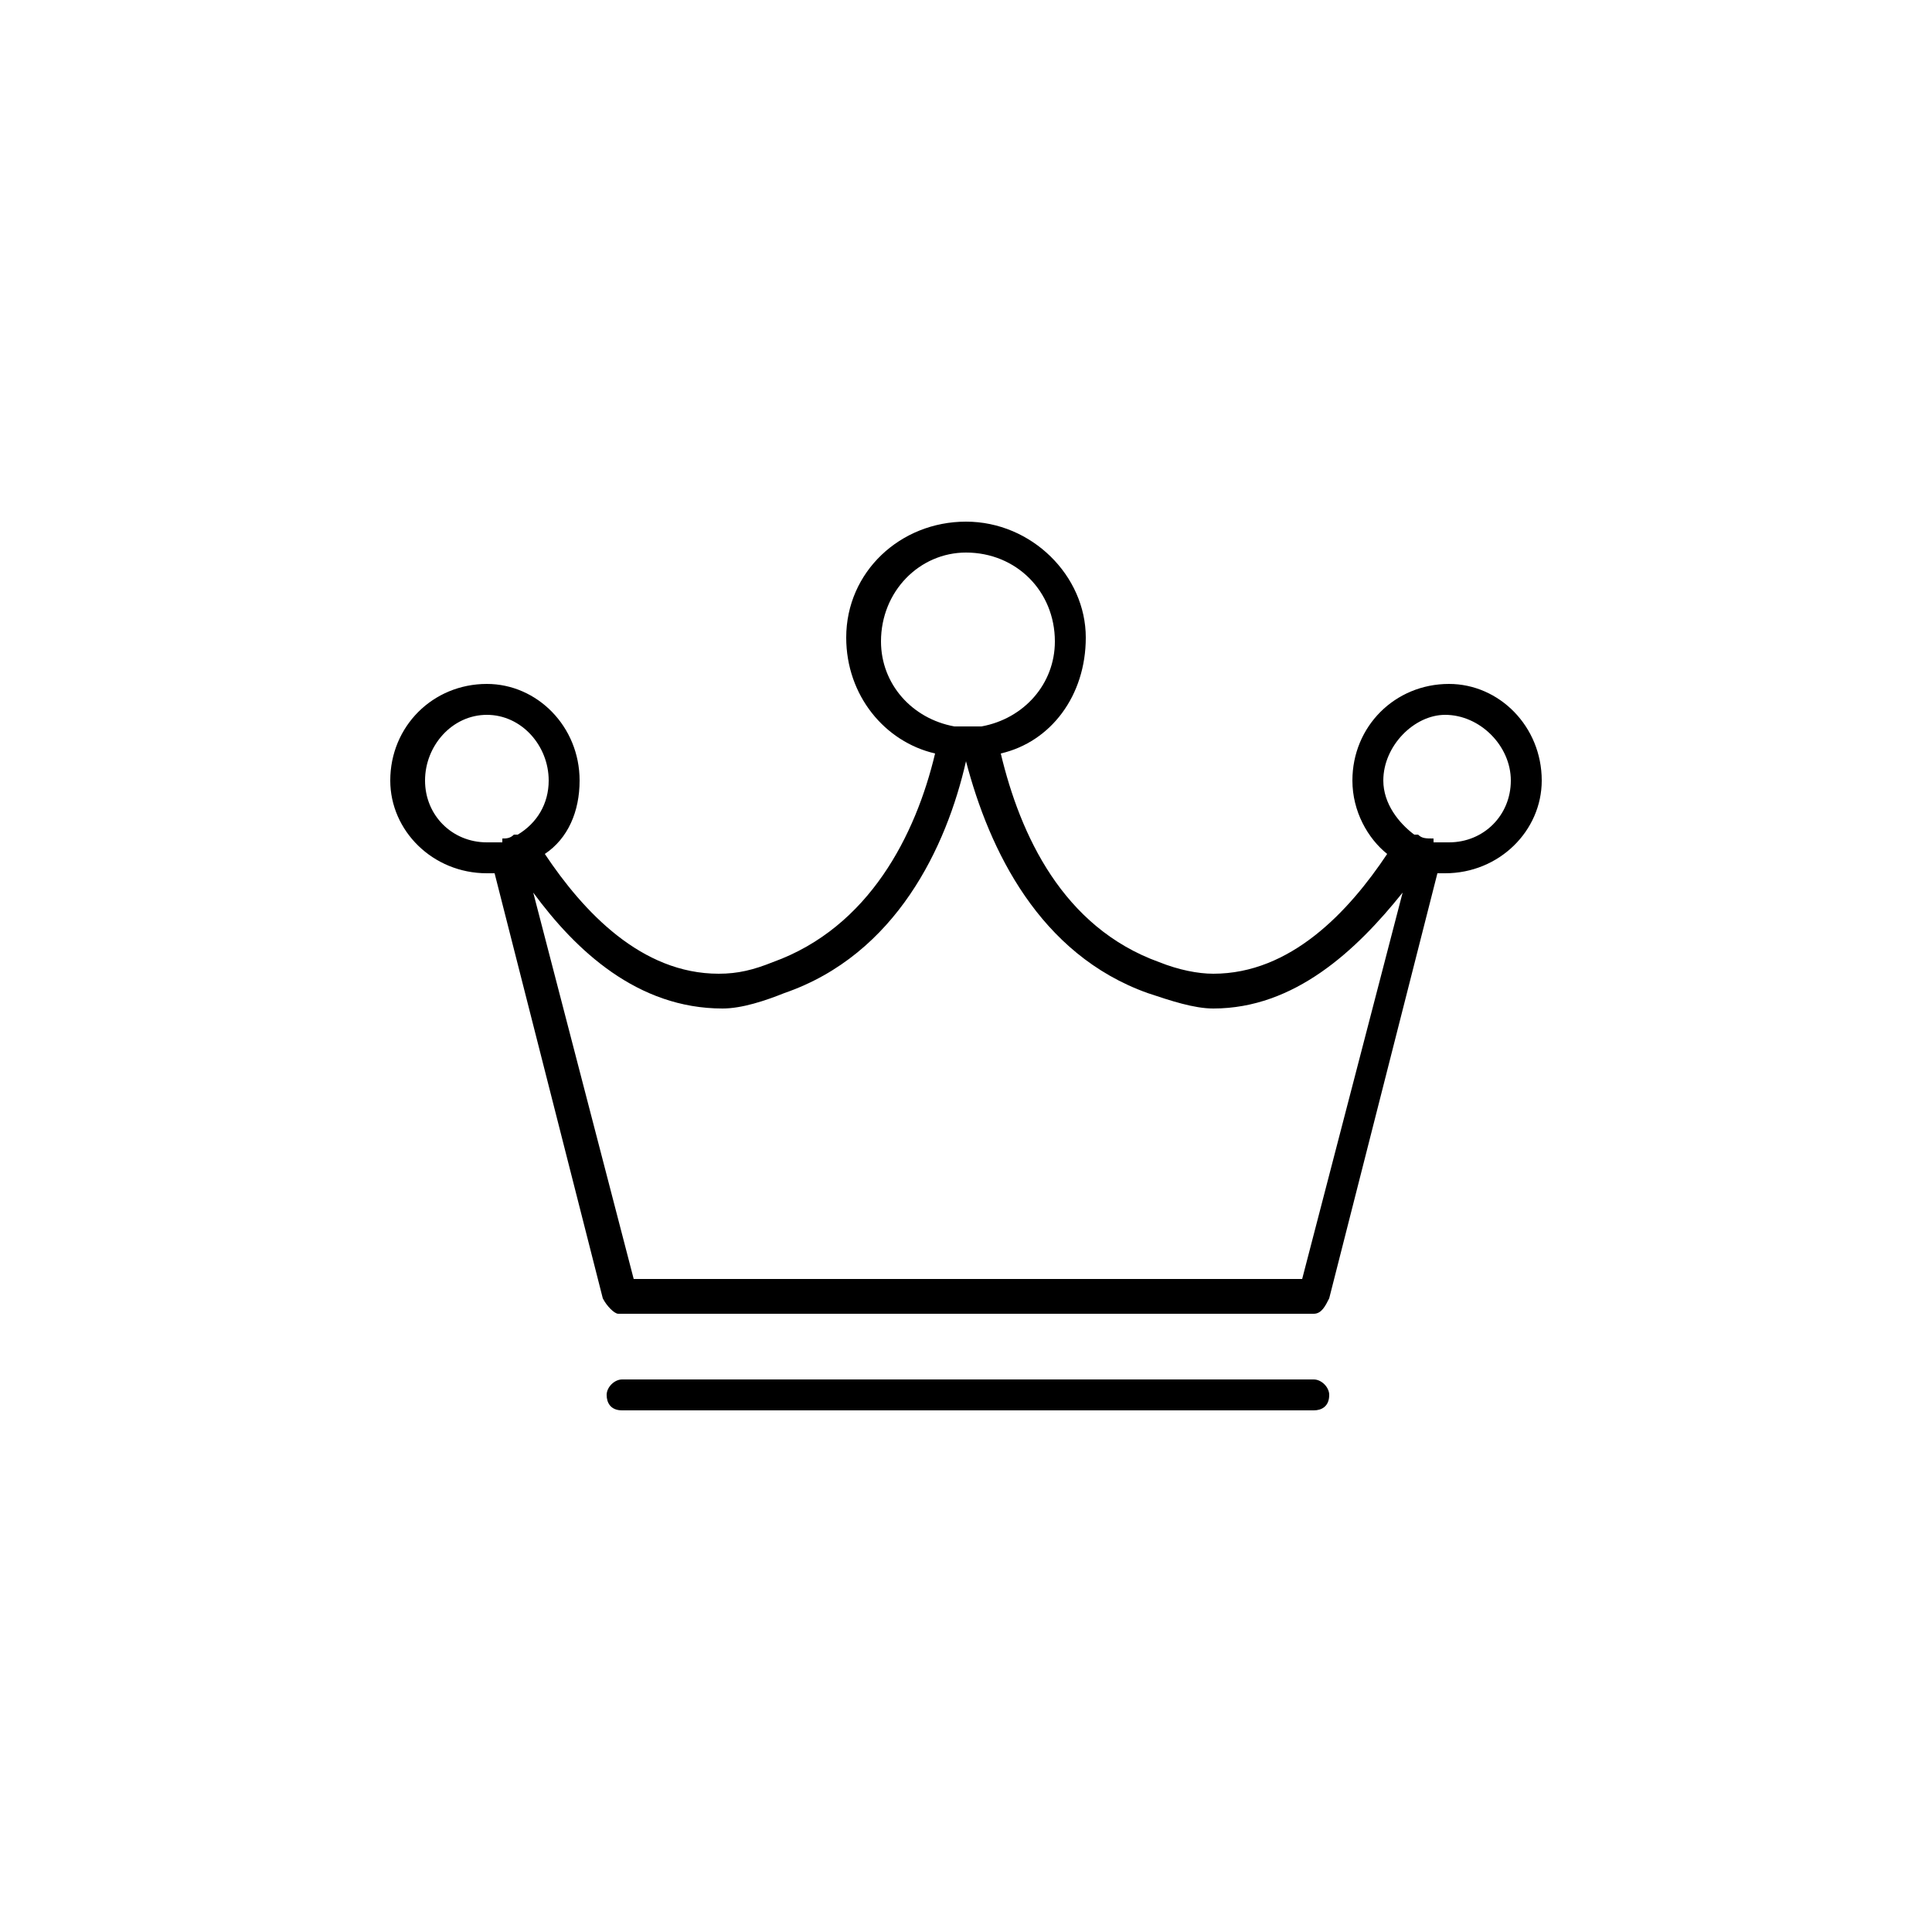 <svg version="1.1" xml:space="preserve" width="62" height="62" viewBox="0 0 500 500">
  <g id="vip">
    <path class="fil1" d="M340 357l-179 0c-2,0 -4,2 -4,4 0,2 1,4 4,4l179 0c2,0 4,-1 4,-4 0,-2 -2,-4 -4,-4z"></path>
    <path class="fil1" d="M375 177c-14,0 -25,11 -25,25 0,8 4,15 9,19 -10,15 -25,31 -45,31 -4,0 -9,-1 -14,-3 -25,-9 -36,-33 -41,-54 13,-3 22,-15 22,-30 0,-16 -14,-30 -31,-30 -17,0 -31,13 -31,30 0,15 10,27 23,30 -5,21 -17,45 -42,54 -5,2 -9,3 -14,3 -20,0 -35,-16 -45,-31 6,-4 9,-11 9,-19 0,-14 -11,-25 -24,-25 -14,0 -25,11 -25,25 0,13 11,24 25,24 1,0 1,0 2,0l28 110c1,2 3,4 4,4l180 0c2,0 3,-2 4,-4l28 -110c1,0 1,0 2,0 14,0 25,-11 25,-24 0,-14 -11,-25 -24,-25zm-265 25c0,-9 7,-17 16,-17 9,0 16,8 16,17 0,6 -3,11 -8,14 0,0 0,0 -1,0 -1,1 -2,1 -3,1 0,0 0,1 0,1 -2,0 -3,0 -4,0 -9,0 -16,-7 -16,-16zm118 -36c0,-13 10,-23 22,-23 13,0 23,10 23,23 0,11 -8,20 -19,22 0,0 -1,0 -1,0l-1 0c-1,0 -2,0 -3,0l-1 0c0,0 -1,0 -1,0 -11,-2 -19,-11 -19,-22zm109 165l-173 0 -26 -100c11,15 27,30 49,30 5,0 11,-2 16,-4 29,-10 42,-38 47,-60 6,23 19,50 47,60 6,2 12,4 17,4 21,0 37,-15 49,-30l-26 100zm38 -113c-2,0 -3,0 -4,0 0,0 0,-1 0,-1 -2,0 -3,0 -4,-1 0,0 0,0 -1,0 -4,-3 -8,-8 -8,-14 0,-9 8,-17 16,-17 9,0 17,8 17,17 0,9 -7,16 -16,16z"></path>
   </g>
</svg>